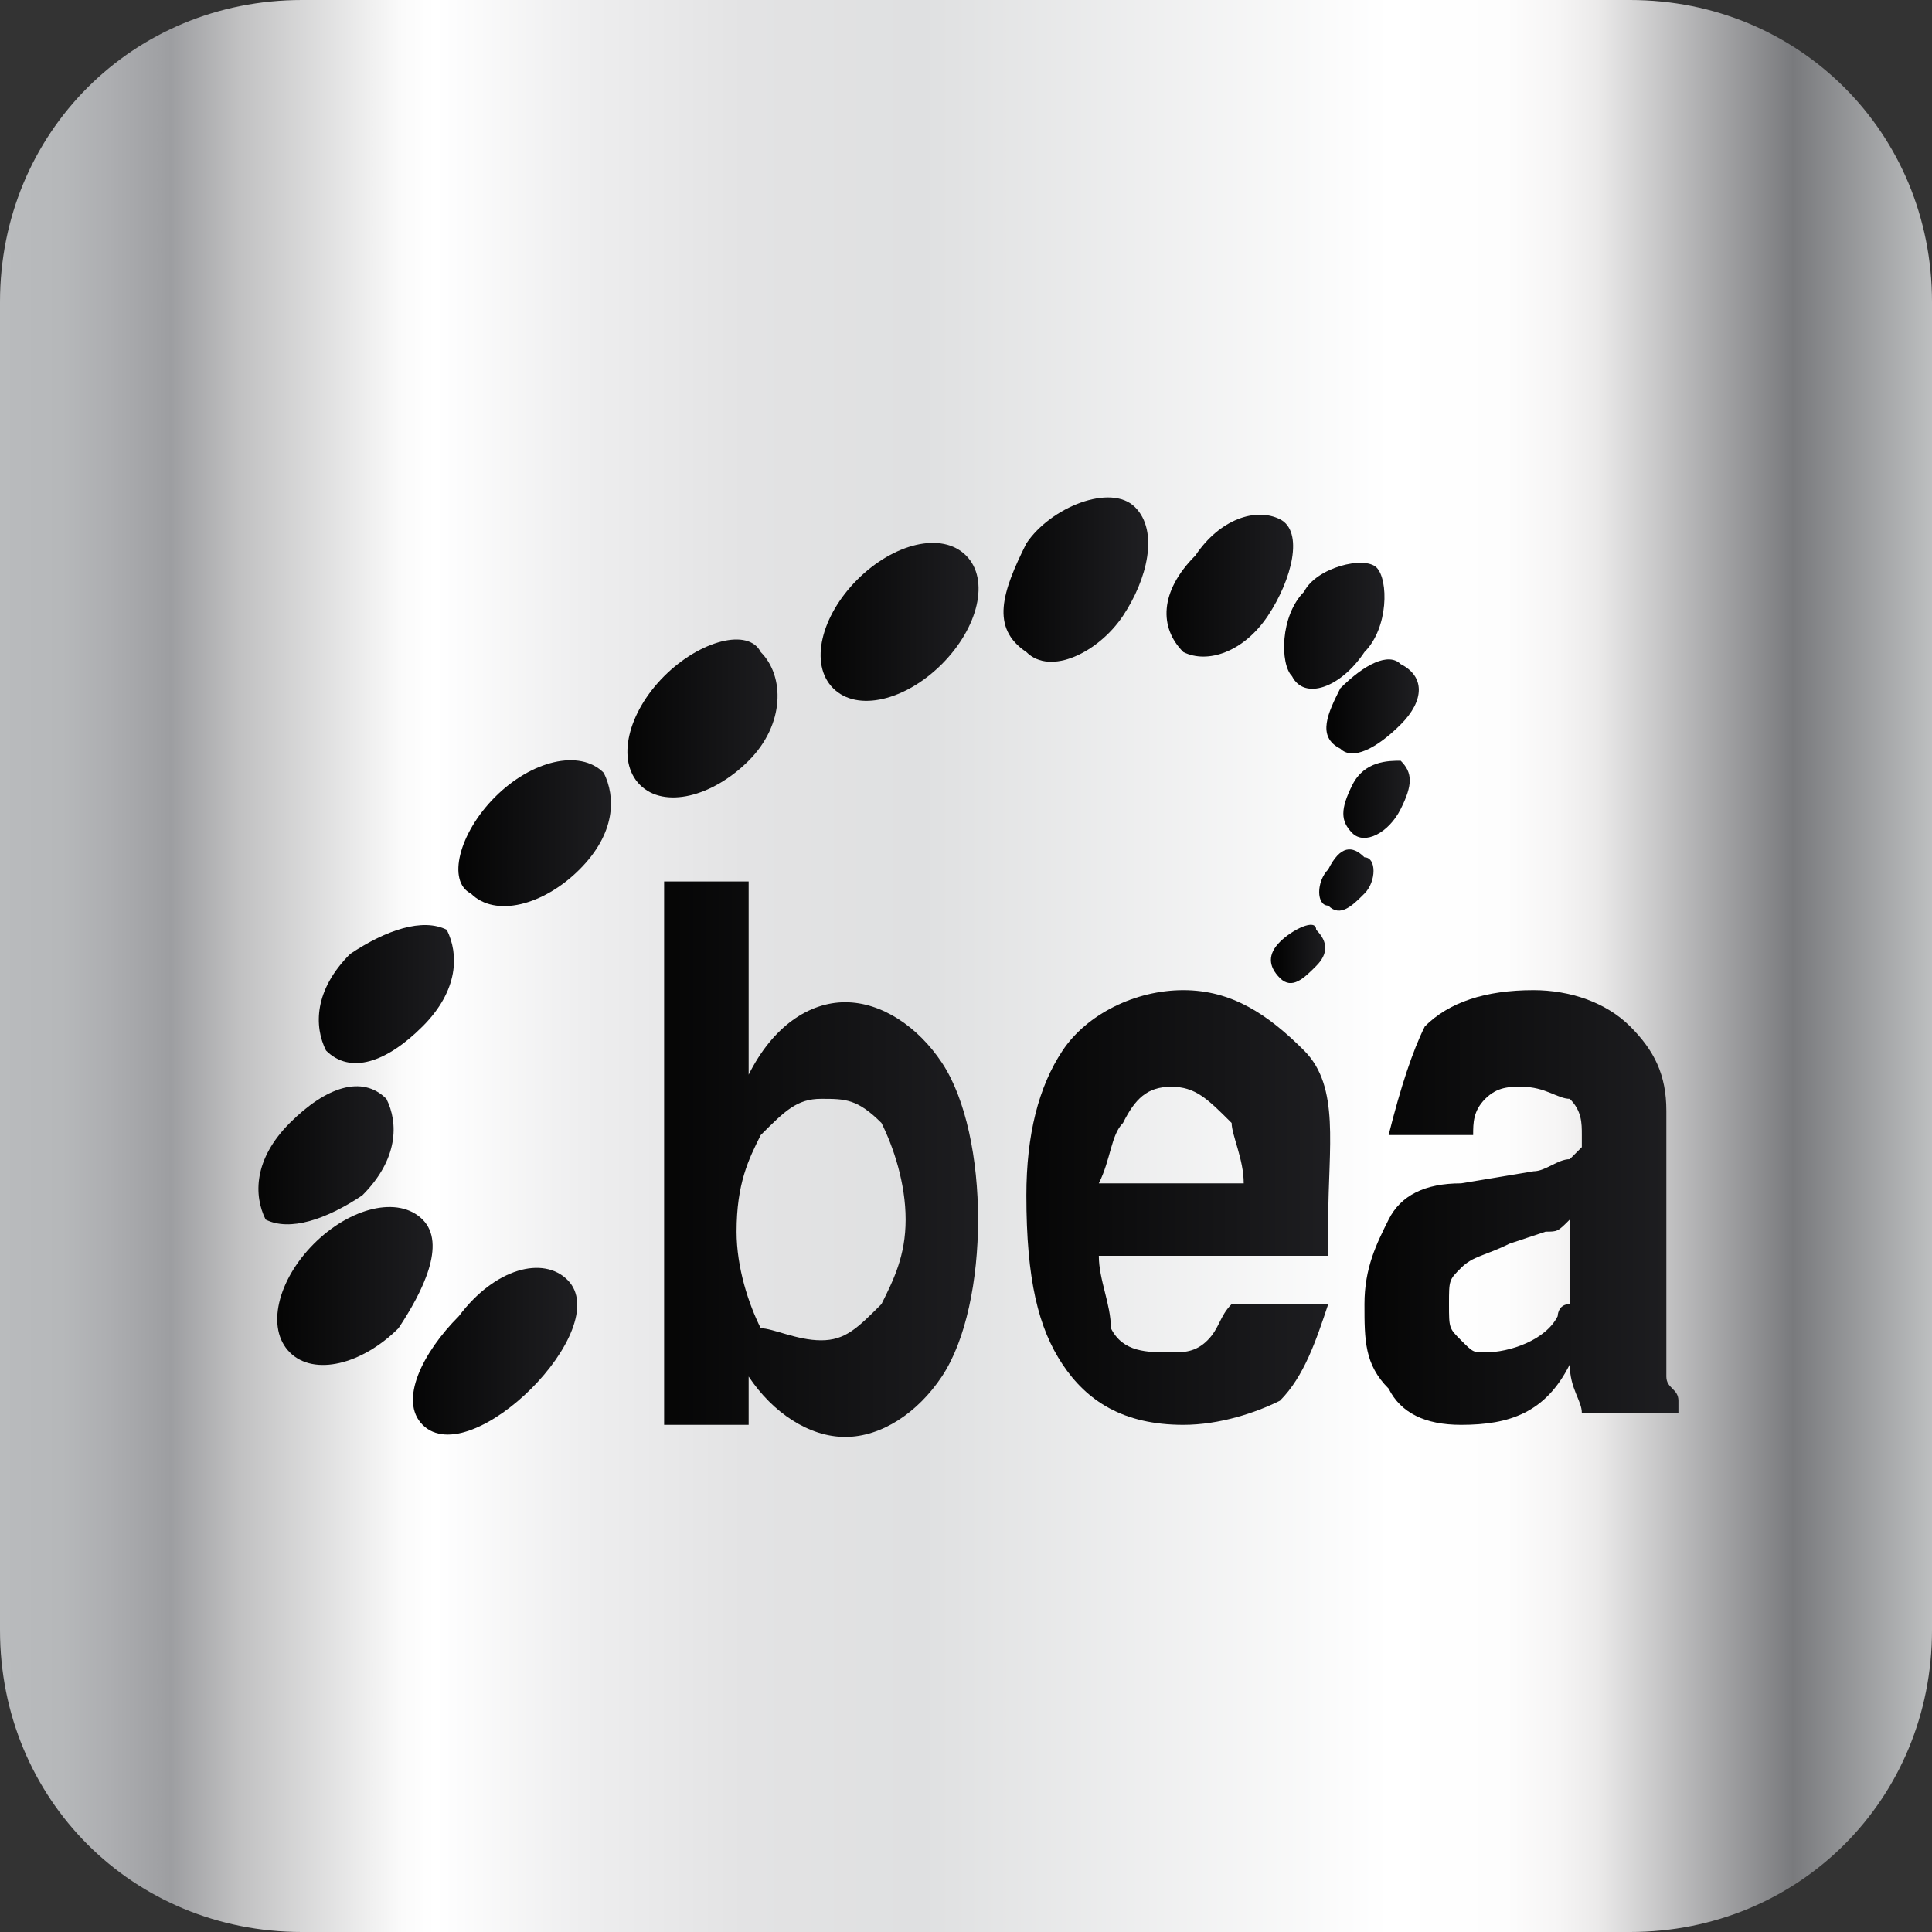 <?xml version="1.0" encoding="utf-8"?>
<!-- Generator: Adobe Illustrator 18.1.0, SVG Export Plug-In . SVG Version: 6.00 Build 0)  -->
<svg version="1.1" id="图层_1" xmlns="http://www.w3.org/2000/svg" xmlns:xlink="http://www.w3.org/1999/xlink" x="0px" y="0px"
	 width="16px" height="16px" viewBox="0 0 16 16" style="enable-background:new 0 0 16 16;" xml:space="preserve">
<rect x="0" y="0" width="16" height="16" fill="#333333" stroke="none"/>
<style type="text/css">
	.st0{fill:url(#SVGID_1_);}
	.st1{fill:url(#SVGID_2_);}
	.st2{fill:url(#SVGID_3_);}
	.st3{fill:url(#SVGID_4_);}
	.st4{fill:url(#SVGID_5_);}
	.st5{fill:url(#SVGID_6_);}
	.st6{fill:url(#SVGID_7_);}
	.st7{fill:url(#SVGID_8_);}
	.st8{fill:url(#SVGID_9_);}
	.st9{fill:url(#SVGID_10_);}
	.st10{fill:url(#SVGID_11_);}
	.st11{fill:url(#SVGID_12_);}
	.st12{fill:url(#SVGID_13_);}
	.st13{fill:url(#SVGID_14_);}
	.st14{fill:url(#SVGID_15_);}
	.st15{fill:url(#SVGID_16_);}
	.st16{fill:url(#SVGID_17_);}
	.st17{fill:url(#SVGID_18_);}
</style>
<g>
	
		<linearGradient id="SVGID_1_" gradientUnits="userSpaceOnUse" x1="0" y1="-14" x2="60" y2="-14" gradientTransform="matrix(0.267 0 0 -0.267 0 4.267)">
		<stop  offset="0" style="stop-color:#B9BBBD"/>
		<stop  offset="3.208770e-002" style="stop-color:#B6B8BA"/>
		<stop  offset="5.619587e-002" style="stop-color:#ADAEB1"/>
		<stop  offset="8.827712e-002" style="stop-color:#9D9EA1"/>
		<stop  offset="0.124" style="stop-color:#C1C1C2"/>
		<stop  offset="0.192" style="stop-color:#F0F0F0"/>
		<stop  offset="0.208" style="stop-color:#FBFBFB"/>
		<stop  offset="0.225" style="stop-color:#FFFFFF"/>
		<stop  offset="0.301" style="stop-color:#EEEEEF"/>
		<stop  offset="0.385" style="stop-color:#E3E3E4"/>
		<stop  offset="0.477" style="stop-color:#DFE0E1"/>
		<stop  offset="0.719" style="stop-color:#FFFFFF"/>
		<stop  offset="0.779" style="stop-color:#FDFDFD"/>
		<stop  offset="0.806" style="stop-color:#F6F5F5"/>
		<stop  offset="0.826" style="stop-color:#EBEAEA"/>
		<stop  offset="0.927" style="stop-color:#797A7D"/>
		<stop  offset="1" style="stop-color:#BEC0C1"/>
	</linearGradient>
	<path class="st0" d="M13.5,16h-11C1.1,16,0,14.9,0,13.5v-11C0,1.1,1.1,0,2.5,0h11C14.9,0,16,1.1,16,2.5v11C16,14.9,14.9,16,13.5,16
		z"/>
	<g>
		<g>
			
				<linearGradient id="SVGID_2_" gradientUnits="userSpaceOnUse" x1="20.5" y1="-19.85" x2="30.478" y2="-19.85" gradientTransform="matrix(0.267 0 0 -0.267 0 4.267)">
				<stop  offset="0" style="stop-color:#050505"/>
				<stop  offset="1" style="stop-color:#1E1E21"/>
			</linearGradient>
			<path class="st1" d="M5.5,7.3h0.3h0.4v1.6l0,0C6.4,8.5,6.7,8.3,7,8.3s0.6,0.2,0.8,0.5C8,9.1,8.1,9.6,8.1,10.1
				c0,0.5-0.1,1-0.3,1.3c-0.2,0.3-0.5,0.5-0.8,0.5c-0.3,0-0.6-0.2-0.8-0.5l0,0v0.4H5.5C5.5,11.8,5.5,7.3,5.5,7.3z M6.8,11.1
				c0.2,0,0.3-0.1,0.5-0.3c0.1-0.2,0.2-0.4,0.2-0.7c0-0.3-0.1-0.6-0.2-0.8C7.1,9.1,7,9.1,6.8,9.1c-0.2,0-0.3,0.1-0.5,0.3
				c-0.1,0.2-0.2,0.4-0.2,0.8c0,0.3,0.1,0.6,0.2,0.8C6.4,11,6.6,11.1,6.8,11.1z"/>
			
				<linearGradient id="SVGID_3_" gradientUnits="userSpaceOnUse" x1="31.562" y1="-21.85" x2="41.299" y2="-21.85" gradientTransform="matrix(0.267 0 0 -0.267 0 4.267)">
				<stop  offset="0" style="stop-color:#050505"/>
				<stop  offset="1" style="stop-color:#1E1E21"/>
			</linearGradient>
			<path class="st2" d="M9.8,11.8c-0.5,0-0.8-0.2-1-0.5c-0.2-0.3-0.3-0.7-0.3-1.4c0-0.5,0.1-0.9,0.3-1.2c0.2-0.3,0.6-0.5,1-0.5
				c0.4,0,0.7,0.2,1,0.5S11,9.5,11,10.1v0.3H9.1c0,0.2,0.1,0.4,0.1,0.6c0.1,0.2,0.3,0.2,0.5,0.2c0.1,0,0.2,0,0.3-0.1
				c0.1-0.1,0.1-0.2,0.2-0.3H11c-0.1,0.3-0.2,0.6-0.4,0.8C10.4,11.7,10.1,11.8,9.8,11.8z M10.3,9.8c0-0.2-0.1-0.4-0.1-0.5
				C10,9.1,9.9,9,9.7,9C9.5,9,9.4,9.1,9.3,9.3C9.2,9.4,9.2,9.6,9.1,9.8L10.3,9.8L10.3,9.8z"/>
			
				<linearGradient id="SVGID_4_" gradientUnits="userSpaceOnUse" x1="42.4" y1="-21.8" x2="51.999" y2="-21.8" gradientTransform="matrix(0.267 0 0 -0.267 0 4.267)">
				<stop  offset="0" style="stop-color:#050505"/>
				<stop  offset="1" style="stop-color:#1E1E21"/>
			</linearGradient>
			<path class="st3" d="M12.1,11.8c-0.3,0-0.5-0.1-0.6-0.3c-0.2-0.2-0.2-0.4-0.2-0.7c0-0.3,0.1-0.5,0.2-0.7c0.1-0.2,0.3-0.3,0.6-0.3
				l0.6-0.1c0.1,0,0.2-0.1,0.3-0.1c0,0,0,0,0.1-0.1c0,0,0-0.1,0-0.1l0,0c0-0.1,0-0.2-0.1-0.3c-0.1,0-0.2-0.1-0.4-0.1
				c-0.1,0-0.2,0-0.3,0.1c-0.1,0.1-0.1,0.2-0.1,0.3h-0.7c0.1-0.4,0.2-0.7,0.3-0.9c0.2-0.2,0.5-0.3,0.9-0.3c0.3,0,0.6,0.1,0.8,0.3
				c0.2,0.2,0.3,0.4,0.3,0.7v1.8c0,0.2,0,0.3,0,0.4s0.1,0.1,0.1,0.2l0,0v0.1h-0.4h-0.4l0,0c0-0.1-0.1-0.2-0.1-0.4l0,0
				C12.8,11.7,12.5,11.8,12.1,11.8z M13,10.5v-0.4c-0.1,0.1-0.1,0.1-0.2,0.1l-0.3,0.1c-0.2,0.1-0.3,0.1-0.4,0.2S12,10.6,12,10.8
				s0,0.2,0.1,0.3s0.1,0.1,0.2,0.1c0.2,0,0.5-0.1,0.6-0.3v0c0,0,0-0.1,0.1-0.1C13,10.6,13,10.6,13,10.5z"/>
		</g>
		<g>
			
				<linearGradient id="SVGID_5_" gradientUnits="userSpaceOnUse" x1="39.705" y1="-13.4" x2="41.087" y2="-13.4" gradientTransform="matrix(0.267 0 0 -0.267 0 4.267)">
				<stop  offset="0" style="stop-color:#050505"/>
				<stop  offset="1" style="stop-color:#1E1E21"/>
			</linearGradient>
			<path class="st4" d="M10.6,7.8c-0.1,0.1-0.1,0.2,0,0.3c0.1,0.1,0.2,0,0.3-0.1c0.1-0.1,0.1-0.2,0-0.3C10.9,7.6,10.7,7.7,10.6,7.8z
				"/>
			
				<linearGradient id="SVGID_6_" gradientUnits="userSpaceOnUse" x1="40.949" y1="-11.269" x2="42.591" y2="-11.269" gradientTransform="matrix(0.267 0 0 -0.267 0 4.267)">
				<stop  offset="0" style="stop-color:#050505"/>
				<stop  offset="1" style="stop-color:#1E1E21"/>
			</linearGradient>
			<path class="st5" d="M11,7.2c-0.1,0.1-0.1,0.3,0,0.3c0.1,0.1,0.2,0,0.3-0.1c0.1-0.1,0.1-0.3,0-0.3C11.2,7,11.1,7,11,7.2z"/>
			
				<linearGradient id="SVGID_7_" gradientUnits="userSpaceOnUse" x1="41.634" y1="-8.828" x2="43.71" y2="-8.828" gradientTransform="matrix(0.267 0 0 -0.267 0 4.267)">
				<stop  offset="0" style="stop-color:#050505"/>
				<stop  offset="1" style="stop-color:#1E1E21"/>
			</linearGradient>
			<path class="st6" d="M11.2,6.5c-0.1,0.2-0.1,0.3,0,0.4c0.1,0.1,0.3,0,0.4-0.2c0.1-0.2,0.1-0.3,0-0.4C11.5,6.3,11.3,6.3,11.2,6.5z
				"/>
			
				<linearGradient id="SVGID_8_" gradientUnits="userSpaceOnUse" x1="41.349" y1="-5.97" x2="43.938" y2="-5.97" gradientTransform="matrix(0.267 0 0 -0.267 0 4.267)">
				<stop  offset="0" style="stop-color:#050505"/>
				<stop  offset="1" style="stop-color:#1E1E21"/>
			</linearGradient>
			<path class="st7" d="M11.1,5.7c-0.1,0.2-0.2,0.4,0,0.5c0.1,0.1,0.3,0,0.5-0.2s0.2-0.4,0-0.5C11.5,5.4,11.3,5.5,11.1,5.7z"/>
			
				<linearGradient id="SVGID_9_" gradientUnits="userSpaceOnUse" x1="39.49" y1="-3.53" x2="42.84" y2="-3.53" gradientTransform="matrix(0.267 0 0 -0.267 0 4.267)">
				<stop  offset="0" style="stop-color:#050505"/>
				<stop  offset="1" style="stop-color:#1E1E21"/>
			</linearGradient>
			<path class="st8" d="M11.3,5.4c0.2-0.2,0.2-0.6,0.1-0.7s-0.5,0-0.6,0.2c-0.2,0.2-0.2,0.6-0.1,0.7C10.8,5.8,11.1,5.7,11.3,5.4z"/>
			
				<linearGradient id="SVGID_10_" gradientUnits="userSpaceOnUse" x1="36.149" y1="-2.05" x2="40.125" y2="-2.05" gradientTransform="matrix(0.267 0 0 -0.267 0 4.267)">
				<stop  offset="0" style="stop-color:#050505"/>
				<stop  offset="1" style="stop-color:#1E1E21"/>
			</linearGradient>
			<path class="st9" d="M10.6,4.3c-0.2-0.1-0.5,0-0.7,0.3C9.6,4.9,9.6,5.2,9.8,5.4c0.2,0.1,0.5,0,0.7-0.3
				C10.7,4.8,10.8,4.4,10.6,4.3z"/>
			
				<linearGradient id="SVGID_11_" gradientUnits="userSpaceOnUse" x1="31.111" y1="-2.05" x2="35.352" y2="-2.05" gradientTransform="matrix(0.267 0 0 -0.267 0 4.267)">
				<stop  offset="0" style="stop-color:#050505"/>
				<stop  offset="1" style="stop-color:#1E1E21"/>
			</linearGradient>
			<path class="st10" d="M8.5,4.5C8.3,4.9,8.2,5.2,8.5,5.4c0.2,0.2,0.6,0,0.8-0.3c0.2-0.3,0.3-0.7,0.1-0.9S8.7,4.2,8.5,4.5z"/>
			
				<linearGradient id="SVGID_12_" gradientUnits="userSpaceOnUse" x1="25.456" y1="-3.378" x2="30.2" y2="-3.378" gradientTransform="matrix(0.267 0 0 -0.267 0 4.267)">
				<stop  offset="0" style="stop-color:#050505"/>
				<stop  offset="1" style="stop-color:#1E1E21"/>
			</linearGradient>
			<path class="st11" d="M7.1,4.8C6.8,5.1,6.7,5.5,6.9,5.7c0.2,0.2,0.6,0.1,0.9-0.2S8.2,4.8,8,4.6C7.8,4.4,7.4,4.5,7.1,4.8z"/>
			
				<linearGradient id="SVGID_13_" gradientUnits="userSpaceOnUse" x1="19.439" y1="-6.165" x2="24.183" y2="-6.165" gradientTransform="matrix(0.267 0 0 -0.267 0 4.267)">
				<stop  offset="0" style="stop-color:#050505"/>
				<stop  offset="1" style="stop-color:#1E1E21"/>
			</linearGradient>
			<path class="st12" d="M5.5,5.6C5.2,5.9,5.1,6.3,5.3,6.5c0.2,0.2,0.6,0.1,0.9-0.2C6.5,6,6.5,5.6,6.3,5.4C6.2,5.2,5.8,5.3,5.5,5.6z
				"/>
			
				<linearGradient id="SVGID_14_" gradientUnits="userSpaceOnUse" x1="14.359" y1="-9.95" x2="18.95" y2="-9.95" gradientTransform="matrix(0.267 0 0 -0.267 0 4.267)">
				<stop  offset="0" style="stop-color:#050505"/>
				<stop  offset="1" style="stop-color:#1E1E21"/>
			</linearGradient>
			<path class="st13" d="M4.1,6.6C3.8,6.9,3.7,7.3,3.9,7.4c0.2,0.2,0.6,0.1,0.9-0.2S5.1,6.6,5,6.4C4.8,6.2,4.4,6.3,4.1,6.6z"/>
			
				<linearGradient id="SVGID_15_" gradientUnits="userSpaceOnUse" x1="9.851" y1="-14.8" x2="14.092" y2="-14.8" gradientTransform="matrix(0.267 0 0 -0.267 0 4.267)">
				<stop  offset="0" style="stop-color:#050505"/>
				<stop  offset="1" style="stop-color:#1E1E21"/>
			</linearGradient>
			<path class="st14" d="M3.5,8.5c0.3-0.3,0.3-0.6,0.2-0.8C3.5,7.6,3.2,7.7,2.9,7.9C2.6,8.2,2.6,8.5,2.7,8.7
				C2.9,8.9,3.2,8.8,3.5,8.5z"/>
			
				<linearGradient id="SVGID_16_" gradientUnits="userSpaceOnUse" x1="8" y1="-19.9" x2="12.241" y2="-19.9" gradientTransform="matrix(0.267 0 0 -0.267 0 4.267)">
				<stop  offset="0" style="stop-color:#050505"/>
				<stop  offset="1" style="stop-color:#1E1E21"/>
			</linearGradient>
			<path class="st15" d="M3,9.9c0.3-0.3,0.3-0.6,0.2-0.8C3,8.9,2.7,9,2.4,9.3c-0.3,0.3-0.3,0.6-0.2,0.8C2.4,10.2,2.7,10.1,3,9.9z"/>
			
				<linearGradient id="SVGID_17_" gradientUnits="userSpaceOnUse" x1="8.677" y1="-24" x2="13.423" y2="-24" gradientTransform="matrix(0.267 0 0 -0.267 0 4.267)">
				<stop  offset="0" style="stop-color:#050505"/>
				<stop  offset="1" style="stop-color:#1E1E21"/>
			</linearGradient>
			<path class="st16" d="M3.5,10.1c-0.2-0.2-0.6-0.1-0.9,0.2c-0.3,0.3-0.4,0.7-0.2,0.9C2.6,11.4,3,11.3,3.3,11
				C3.5,10.7,3.7,10.3,3.5,10.1z"/>
			
				<linearGradient id="SVGID_18_" gradientUnits="userSpaceOnUse" x1="12.676" y1="-25.85" x2="17.748" y2="-25.85" gradientTransform="matrix(0.267 0 0 -0.267 0 4.267)">
				<stop  offset="0" style="stop-color:#050505"/>
				<stop  offset="1" style="stop-color:#1E1E21"/>
			</linearGradient>
			<path class="st17" d="M3.8,10.9c-0.3,0.3-0.5,0.7-0.3,0.9c0.2,0.2,0.6,0,0.9-0.3c0.3-0.3,0.5-0.7,0.3-0.9
				C4.5,10.4,4.1,10.5,3.8,10.9z"/>
		</g>
	</g>
</g>
</svg>
